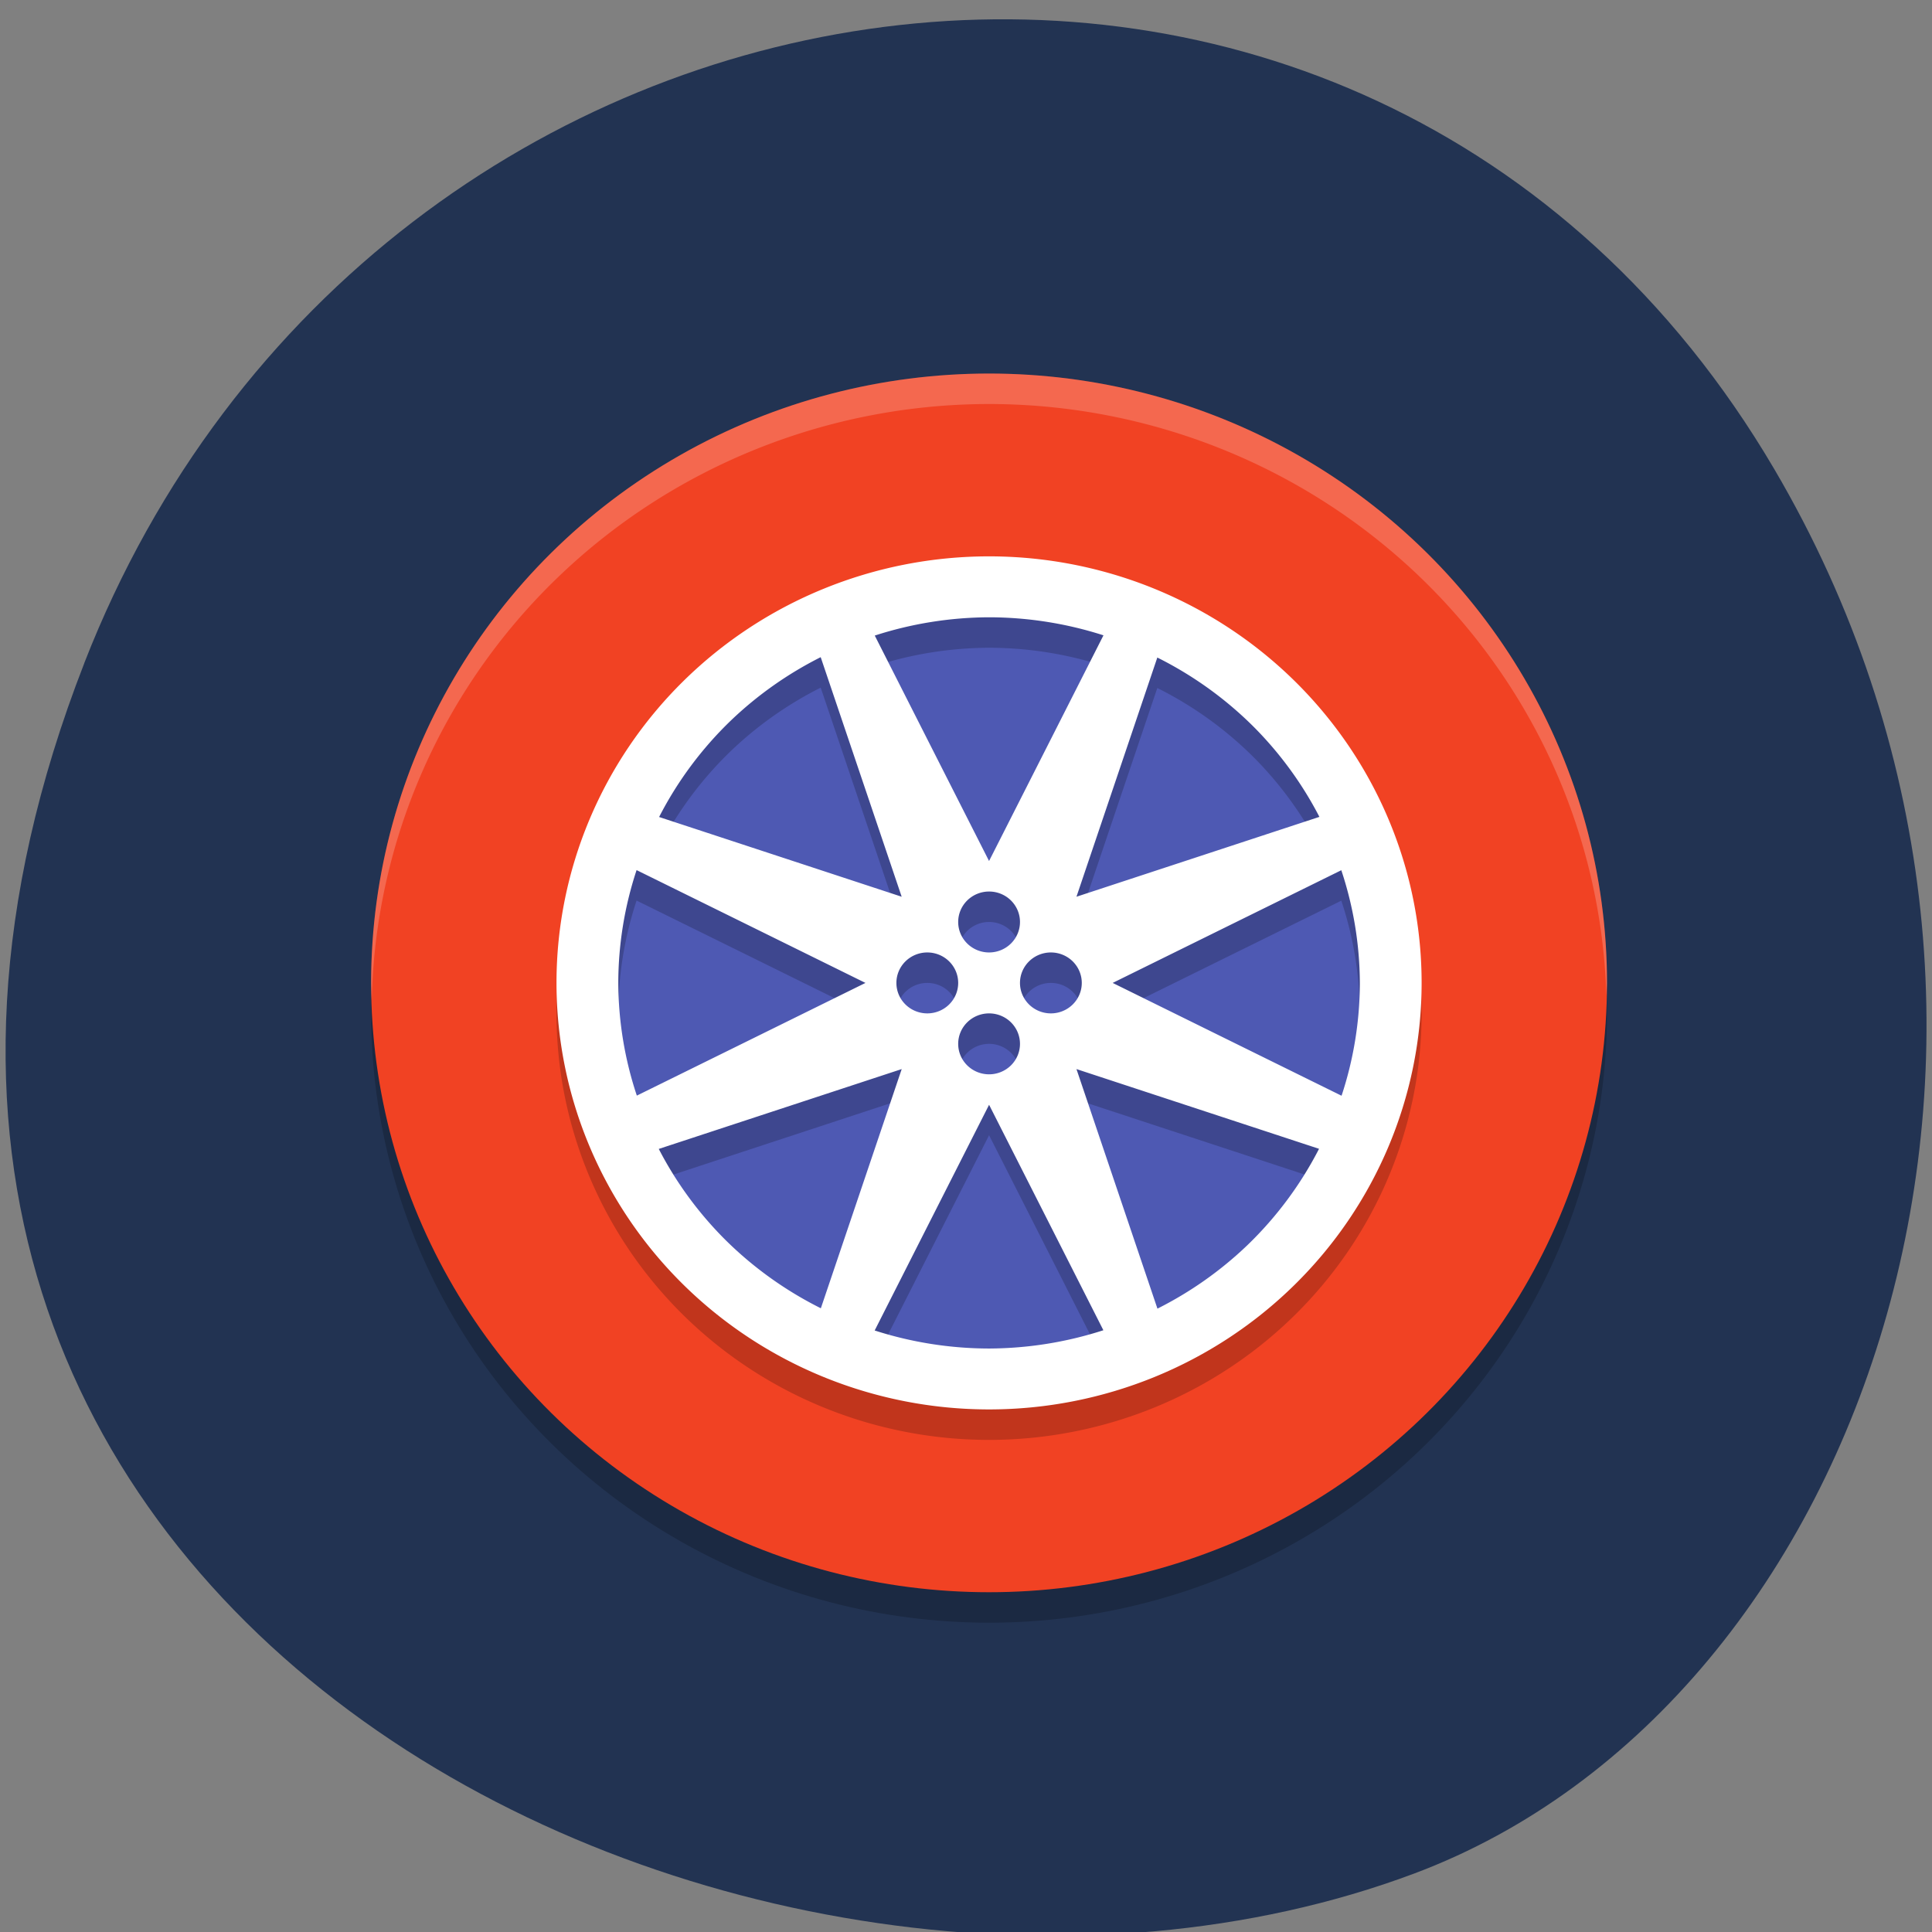 <svg xmlns="http://www.w3.org/2000/svg" viewBox="0 0 256 256"><rect x="0" y="0" width="256" height="256" fill="#808080" stroke="none"/><g fill="#223352" color="#000"><path d="m 244.84 882.37 c 49.681 128.5 -89.55 194.42 -176.23 161.67 -60.5 -22.859 -90.65 -113.97 -47.683 -187.62 54.22 -92.93 185.6 -73.16 223.92 25.949 z" transform="matrix(-1 0 0 0.992 256.01 -787.44)"/></g><g transform="matrix(4.094 0 0 4.037 32.799 33.35)"><circle r="20" cy="25" cx="24" opacity="0.2"/><circle r="20" cy="24" cx="24" fill="#f14223"/><path d="M 24 4 A 20 20 0 0 0 4 24 20 20 0 0 0 4.02 24.582 20 20 0 0 1 24 5 20 20 0 0 1 43.979 24.418 20 20 0 0 0 44 24 20 20 0 0 0 24 4" opacity="0.2" fill="#fff"/><circle r="13" cy="24" cx="24" fill="#4e59b3"/><path d="M 24,11 A 14,14 0 0 0 10,25 14,14 0 0 0 24,39 14,14 0 0 0 38,25 14,14 0 0 0 24,11 z m 0,2 a 12,12 0 0 1 3.703,0.592 L 26,17 24,21 22,17 20.301,13.6 A 12,12 0 0 1 24,13 z m -5.449,1.309 1.207,3.621 1.414,4.242 -4.242,-1.414 -3.609,-1.203 a 12,12 0 0 1 2.318,-3.162 12,12 0 0 1 2.912,-2.084 z m 10.895,0.012 a 12,12 0 0 1 3.162,2.318 12,12 0 0 1 2.084,2.912 l -3.621,1.207 -4.242,1.414 1.414,-4.242 z m -16.854,6.977 3.408,1.703 4,2 -4,2 -3.4,1.699 A 12,12 0 0 1 12,25.001 12,12 0 0 1 12.592,21.298 z m 22.809,0.004 a 12,12 0 0 1 0.6,3.699 12,12 0 0 1 -0.592,3.703 l -3.408,-1.703 -4,-2 4,-2 z m -11.4,0.699 a 1,1 0 0 1 1,1 1,1 0 0 1 -1,1 1,1 0 0 1 -1,-1 1,1 0 0 1 1,-1 z m -2,2 a 1,1 0 0 1 1,1 1,1 0 0 1 -1,1 1,1 0 0 1 -1,-1 1,1 0 0 1 1,-1 z m 4,0 a 1,1 0 0 1 1,1 1,1 0 0 1 -1,1 1,1 0 0 1 -1,-1 1,1 0 0 1 1,-1 z m -2,2 a 1,1 0 0 1 1,1 1,1 0 0 1 -1,1 1,1 0 0 1 -1,-1 1,1 0 0 1 1,-1 z m -2.828,1.828 -1.414,4.242 -1.203,3.609 A 12,12 0 0 1 15.394,33.362 12,12 0 0 1 13.31,30.45 l 3.621,-1.207 z m 5.656,0 4.242,1.414 3.609,1.203 a 12,12 0 0 1 -2.318,3.162 12,12 0 0 1 -2.912,2.084 l -1.207,-3.621 z m -2.828,1.172 2,4 1.699,3.4 a 12,12 0 0 1 -3.699,0.6 12,12 0 0 1 -3.703,-0.592 l 1.703,-3.408 z" opacity="0.2"/><path d="M 24,10 A 14,14 0 0 0 10,24 14,14 0 0 0 24,38 14,14 0 0 0 38,24 14,14 0 0 0 24,10 z m 0,2 a 12,12 0 0 1 3.703,0.592 L 26,16 24,20 22,16 20.301,12.6 A 12,12 0 0 1 24,12 z m -5.449,1.309 1.207,3.621 1.414,4.242 -4.242,-1.414 -3.609,-1.203 a 12,12 0 0 1 2.318,-3.162 12,12 0 0 1 2.912,-2.084 z m 10.895,0.012 a 12,12 0 0 1 3.162,2.318 12,12 0 0 1 2.084,2.912 l -3.621,1.207 -4.242,1.414 1.414,-4.242 z m -16.854,6.977 3.408,1.703 4,2 -4,2 -3.4,1.699 A 12,12 0 0 1 12,24.001 12,12 0 0 1 12.592,20.298 z m 22.809,0.004 a 12,12 0 0 1 0.6,3.699 12,12 0 0 1 -0.592,3.703 l -3.408,-1.703 -4,-2 4,-2 z m -11.4,0.699 a 1,1 0 0 1 1,1 1,1 0 0 1 -1,1 1,1 0 0 1 -1,-1 1,1 0 0 1 1,-1 z m -2,2 a 1,1 0 0 1 1,1 1,1 0 0 1 -1,1 1,1 0 0 1 -1,-1 1,1 0 0 1 1,-1 z m 4,0 a 1,1 0 0 1 1,1 1,1 0 0 1 -1,1 1,1 0 0 1 -1,-1 1,1 0 0 1 1,-1 z m -2,2 a 1,1 0 0 1 1,1 1,1 0 0 1 -1,1 1,1 0 0 1 -1,-1 1,1 0 0 1 1,-1 z m -2.828,1.828 -1.414,4.242 -1.203,3.609 A 12,12 0 0 1 15.394,32.362 12,12 0 0 1 13.31,29.45 l 3.621,-1.207 z m 5.656,0 4.242,1.414 3.609,1.203 a 12,12 0 0 1 -2.318,3.162 12,12 0 0 1 -2.912,2.084 l -1.207,-3.621 z m -2.828,1.172 2,4 1.699,3.4 a 12,12 0 0 1 -3.699,0.6 12,12 0 0 1 -3.703,-0.592 l 1.703,-3.408 z" fill="#fff"/></g></svg>